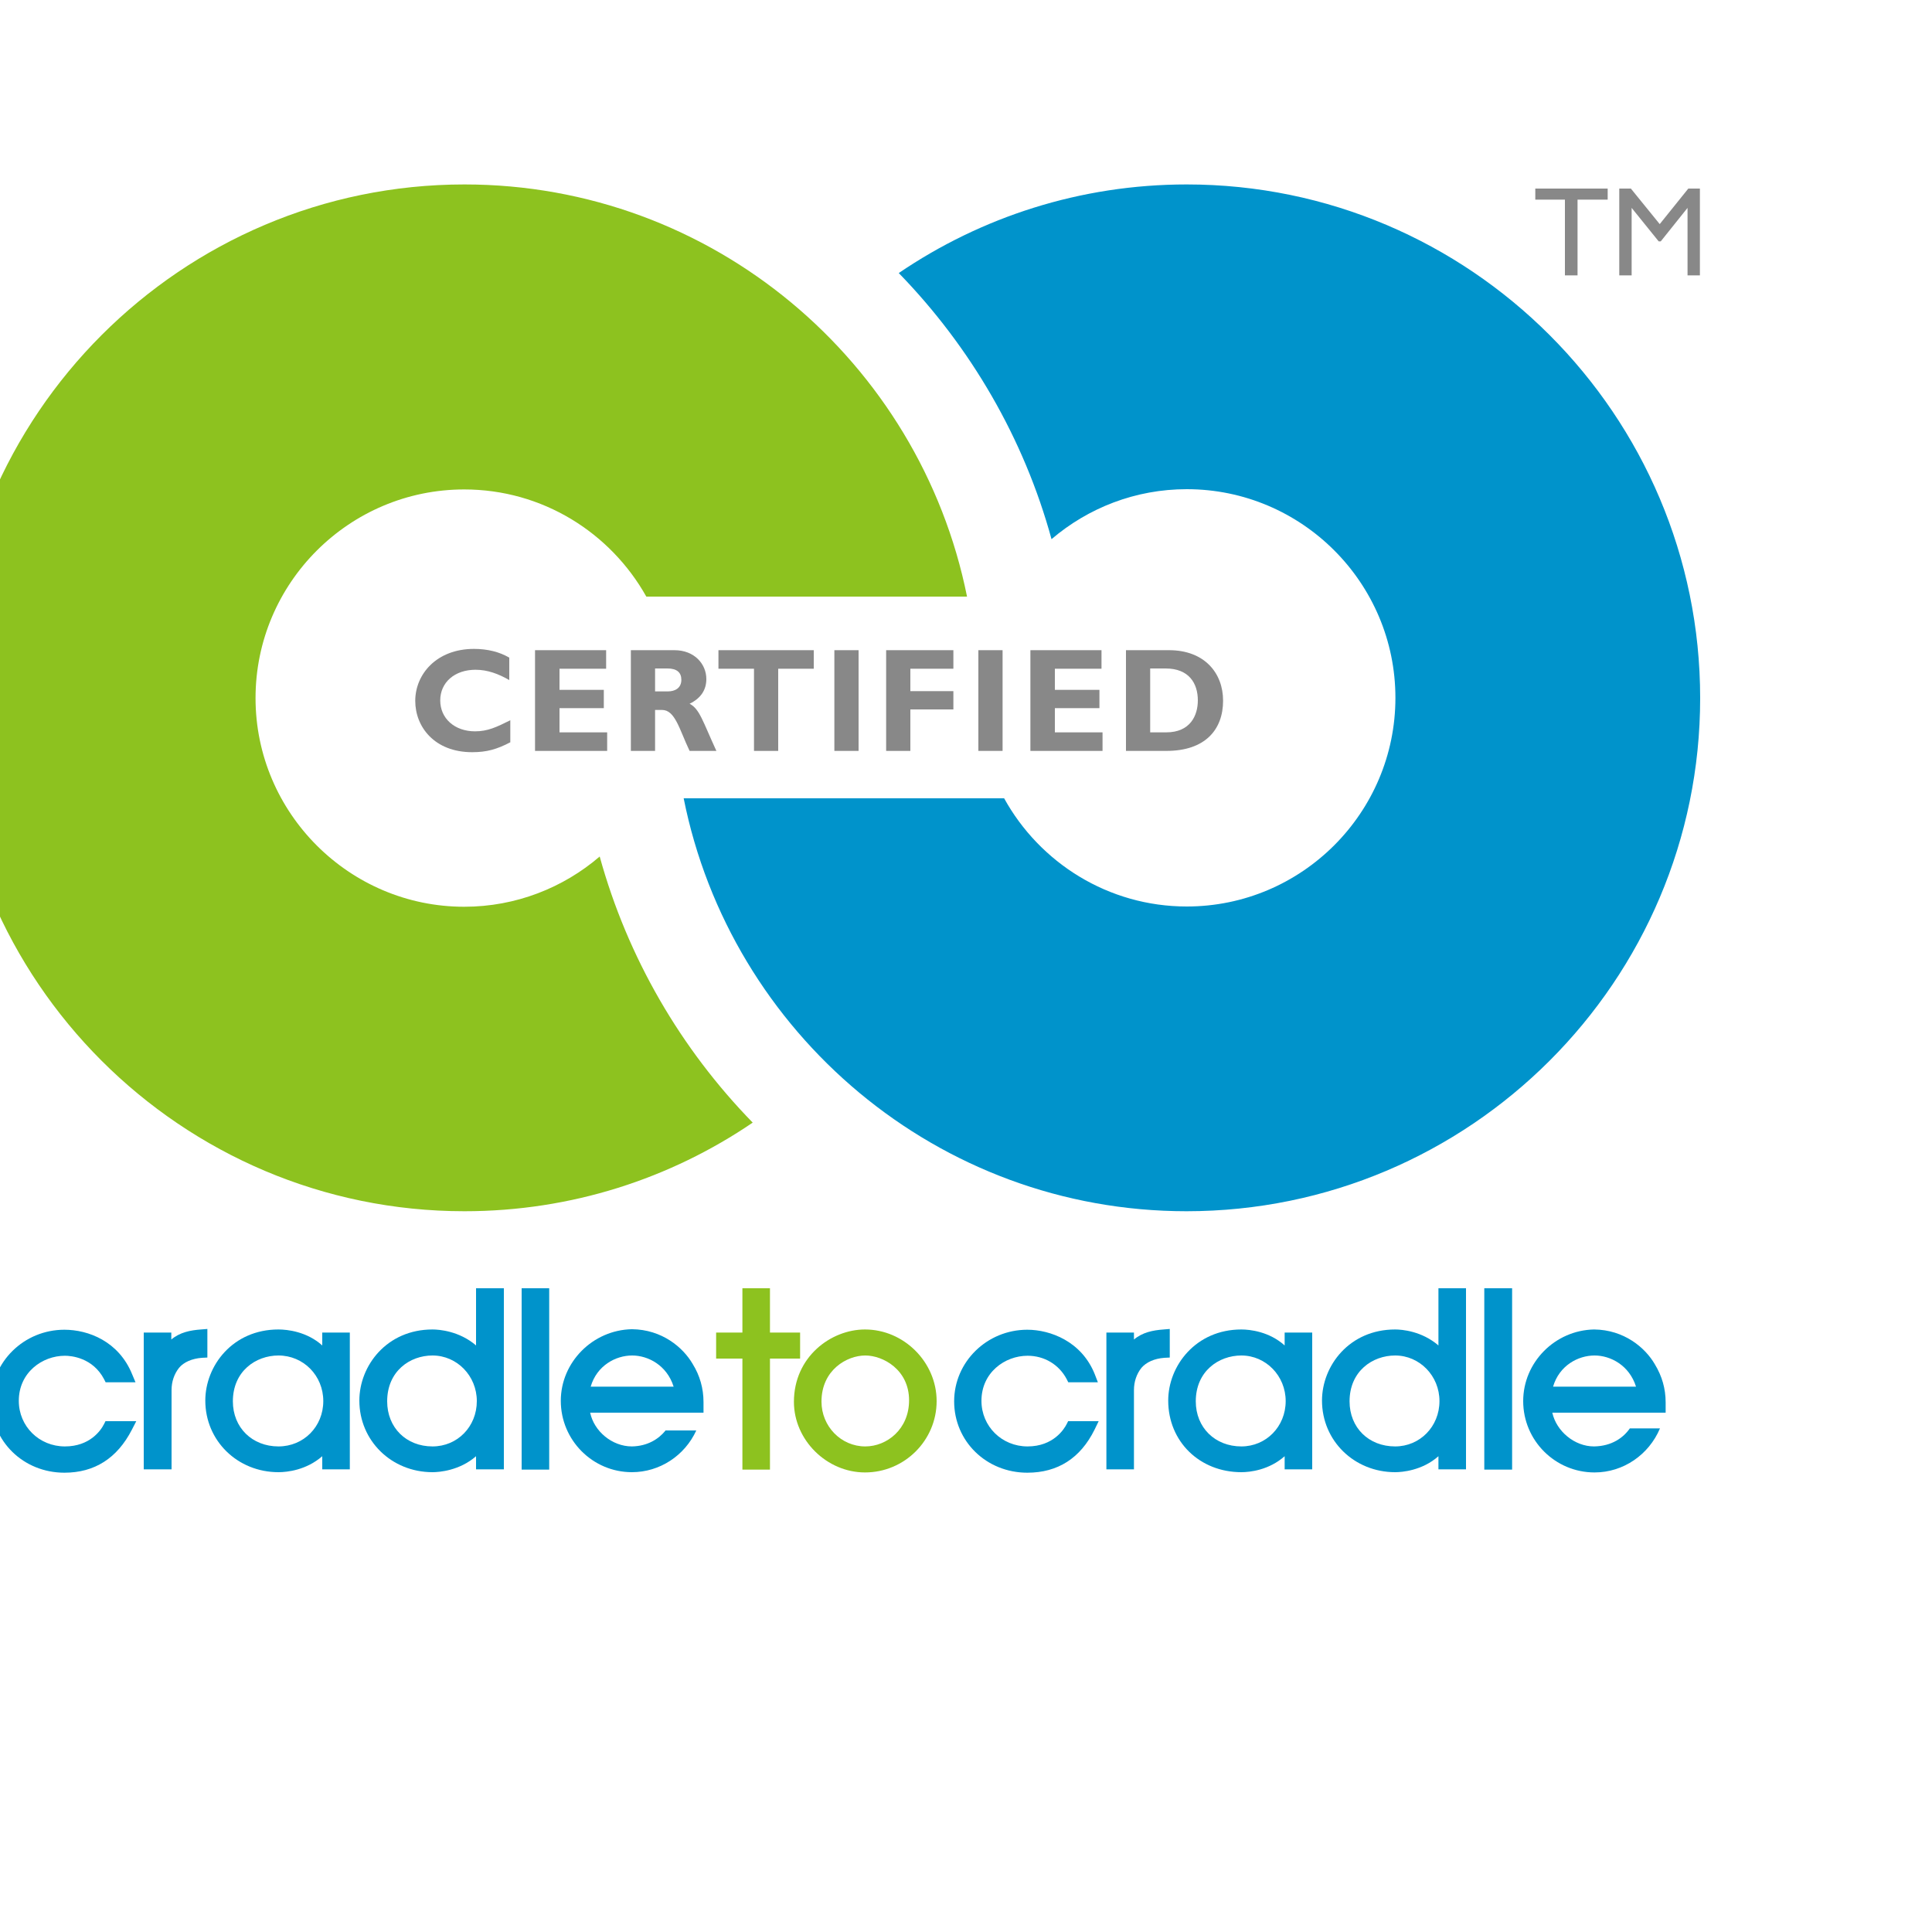 <?xml version="1.0" encoding="utf-8"?>
<!-- Generator: Adobe Illustrator 19.2.1, SVG Export Plug-In . SVG Version: 6.00 Build 0)  -->
<svg version="1.1" id="layer" xmlns="http://www.w3.org/2000/svg" xmlns:xlink="http://www.w3.org/1999/xlink" x="0px" y="0px"
	 viewBox="0 0 750 750" style="enable-background:new 0 0 652 652;" xml:space="preserve">
<style type="text/css">
	.st0{fill:#0093CB;}
	.st1{fill:#8DC21F;}
	.st2{fill:#888888;}
</style>
<g>
	<path class="st0" d="M41,551.6l-0.6,1.2c-1.3,2.6-5.6,8.7-15.2,8.7c-10,0-17.9-7.8-17.9-17.7c0-11,9.1-17.5,17.9-17.5
		c2.4,0,10.8,0.7,15.2,9.1l0.6,1.2h11.6l-1.3-3.1c-5.2-12.8-17-17.3-26.3-17.3c-15.7,0-28.4,12.5-28.4,27.8
		c0,15.5,12.5,27.7,28.4,27.7c11.7,0,20.5-5.6,26.2-16.7l1.7-3.3H41z"/>
	<path class="st0" d="M78,516.1c-4.1,0.3-8.2,1.1-11.5,3.9v-2.7H55.8v53.1h10.8v-30.8c0-3.2,1-6.2,2.9-8.6c1.8-2.2,5-3.6,8.9-3.9
		l2.1-0.1v-11.1L78,516.1z"/>
	<path class="st0" d="M125.1,517.4v4.9c-6-5.4-13.6-6.2-17-6.2c-17.8,0-28.4,14.1-28.4,27.6c0,15.6,12.5,27.8,28.4,27.8
		c3.4,0,10.8-0.8,17-6.2v5.1h10.7v-53.1H125.1z M108.1,526.2c9.7,0,17.4,7.8,17.4,17.7c0,9.9-7.6,17.6-17.4,17.6
		c-10.2,0-17.7-7.3-17.7-17.5C90.4,532.3,99.3,526.2,108.1,526.2"/>
	<path class="st0" d="M184.8,500.1v22.2c-6.5-5.6-14.3-6.2-16.9-6.2c-17.8,0-28.4,14.1-28.4,27.6c0,15.6,12.5,27.8,28.4,27.8
		c2.6,0,10.5-0.6,16.9-6.2v5.1h10.8v-70.3H184.8z M167.9,526.2c9.5,0,17.2,7.9,17.2,17.7c0,9.9-7.5,17.6-17.2,17.6
		c-10.2,0-17.6-7.3-17.6-17.5C150.3,532.3,159.1,526.2,167.9,526.2"/>
	<rect x="202.5" y="500.1" class="st0" width="10.7" height="70.4"/>
	<polygon class="st1" points="298.9,517.3 298.9,500.1 288.2,500.1 288.2,517.3 278,517.3 278,527.4 288.2,527.4 288.2,570.5 
		298.9,570.5 298.9,527.4 310.6,527.4 310.6,517.3 	"/>
	<path class="st1" d="M335.8,516.1c-13.3,0-27.6,10.7-27.6,28.1c0,14.8,12.7,27.4,27.6,27.4c15.3,0,27.8-12.4,27.8-27.7
		C363.6,528.8,350.9,516.1,335.8,516.1 M335.9,561.5c-9.4,0-17-7.8-17-17.4c0-12.3,9.9-17.9,17-17.9c6.9,0,17,5.5,17,17.4
		C352.9,554.8,344.3,561.5,335.9,561.5"/>
	<path class="st0" d="M414.7,551.6l-0.6,1.2c-1,2-5.2,8.7-15.2,8.7c-10,0-17.9-7.8-17.9-17.7c0-11,9.1-17.5,17.9-17.5
		c6.5,0,12.2,3.4,15.2,9.1l0.6,1.2h11.5l-1.2-3.1c-5.1-12.8-17.3-17.3-26.2-17.3c-15.7,0-28.4,12.5-28.4,27.8
		c0,15.5,12.5,27.7,28.4,27.7c11.8,0,20.6-5.6,26.1-16.7l1.6-3.3H414.7z"/>
	<path class="st0" d="M451.7,516.1c-4.1,0.3-8.2,1.1-11.5,3.9v-2.7h-10.7v53.1h10.7v-30.8c0-3.2,1-6.2,2.9-8.6
		c1.9-2.2,5-3.6,8.9-3.9l2.1-0.1v-11.1L451.7,516.1z"/>
	<path class="st0" d="M498.7,517.4v4.9c-6-5.4-13.5-6.2-16.8-6.2c-17.7,0-28.4,14.1-28.4,27.6c0,15.9,12.2,27.8,28.4,27.8
		c3.3,0,10.7-0.8,16.8-6.2v5.1h10.7v-53.1H498.7z M481.9,526.2c9.5,0,17.2,7.9,17.2,17.7c0,9.9-7.6,17.6-17.2,17.6
		c-10.2,0-17.7-7.3-17.7-17.5C464.2,532.3,473.1,526.2,481.9,526.2"/>
	<path class="st0" d="M558.4,500.1v22.2c-6.5-5.6-14.2-6.2-16.8-6.2c-17.8,0-28.4,14.1-28.4,27.6c0,15.6,12.5,27.8,28.4,27.8
		c2.6,0,10.5-0.6,16.8-6.2v5.1h10.7v-70.3H558.4z M541.6,526.2c9.5,0,17.2,7.9,17.2,17.7c0,9.9-7.6,17.6-17.2,17.6
		c-10.3,0-17.7-7.3-17.7-17.5C523.9,532.3,532.8,526.2,541.6,526.2"/>
	<rect x="576.2" y="500.1" class="st0" width="10.8" height="70.4"/>
	<path class="st0" d="M258.3,555.4c-2.6,3.2-6.9,6-13,6.1c-7.7,0-14.7-5.9-16.2-13.1h44v-2.3c0-0.2,0-0.5,0-0.8c0-0.3,0-0.6,0-1
		c0-5.3-1.4-10.3-4.2-14.8c-3.7-6.4-11.9-13.4-23.6-13.5c-15.2,0.3-27.6,12.8-27.6,27.8c0,15.3,12.4,27.7,27.6,27.7
		c10.8,0,20.5-6.4,25-16.2H258.3z M245.4,526.2c6.2,0,13.5,3.8,16.1,12.1h-32.2C231.7,530.1,239,526.2,245.4,526.2"/>
	<path class="st0" d="M632.7,554.5c-2.5,3.6-7,6.9-13.9,7c-7.6,0-14.6-5.9-16.2-13.1h44v-2.3c0-0.2,0-0.5,0-0.7c0-0.3,0-0.7,0-1
		c0-5.3-1.4-10.2-4.2-14.8c-3.7-6.4-11.9-13.4-23.6-13.5c-15.2,0.3-27.5,12.8-27.5,27.8c0,15.3,12.4,27.7,27.7,27.7
		c11.2,0,21.1-6.9,25.4-17.1L632.7,554.5z M619,526.2c6.2,0,13.5,3.8,16.1,12.1h-32.2C605.3,530.1,612.6,526.2,619,526.2"/>
	<path class="st2" d="M198.2,288.1c-5.3,2.8-9.3,3.9-14.9,3.9c-14.7,0-22.1-9.9-22.1-19.9c0-10.4,8.3-20.2,22.8-20.2
		c5.3,0,10,1.2,13.7,3.4v8.7c-4.2-2.4-8.4-4-13.1-4c-8.1,0-13.7,4.9-13.7,11.9c0,7,5.6,12,13.5,12c4.9,0,8.3-1.6,13.7-4.3V288.1z"/>
	<polygon class="st2" points="235.7,291.5 207.7,291.5 207.7,252.4 235.3,252.4 235.3,259.6 217.2,259.6 217.2,267.8 234.4,267.8 
		234.4,274.9 217.2,274.9 217.2,284.3 235.7,284.3 	"/>
	<path class="st2" d="M261.8,252.4c7.8,0,12.4,5.4,12.4,11.2c0,4.3-2.2,7.5-6.5,9.6c3.9,2,5.1,6.8,10.4,18.3h-10.4
		c-4-8.4-5.6-15.9-10.7-15.9h-2.7v15.9h-9.4v-39.1H261.8z M254.3,268.4h5c2.6,0,5.2-1.2,5.2-4.5c0-2.9-1.8-4.4-5.4-4.4h-4.8V268.4z"
		/>
	<polygon class="st2" points="315.9,259.6 302.1,259.6 302.1,291.5 292.7,291.5 292.7,259.6 278.9,259.6 278.9,252.4 315.9,252.4 	
		"/>
	<rect x="323.9" y="252.4" class="st2" width="9.4" height="39.1"/>
	<polygon class="st2" points="370.1,259.6 353.4,259.6 353.4,268.3 370.1,268.3 370.1,275.4 353.4,275.4 353.4,291.5 344,291.5 
		344,252.4 370.1,252.4 	"/>
	<rect x="379.8" y="252.4" class="st2" width="9.4" height="39.1"/>
	<polygon class="st2" points="428,291.5 400,291.5 400,252.4 427.6,252.4 427.6,259.6 409.5,259.6 409.5,267.8 426.8,267.8 
		426.8,274.9 409.5,274.9 409.5,284.3 428,284.3 	"/>
	<path class="st2" d="M453.8,252.4c13.8,0,21,8.9,21,19.6c0,11.2-6.9,19.5-22,19.5h-15.7v-39.1H453.8z M446.5,284.3h6.2
		c9.5,0,12.3-6.7,12.3-12.4c0-6.7-3.5-12.4-12.5-12.4h-6V284.3z"/>
	<path class="st1" d="M180.3,71.6C70.4,71.6-19,161.1-19,271c0,109.8,89.4,199.2,199.3,199.2c41.5,0,80-12.7,111.9-34.4
		c-27.9-28.6-48.6-64.1-59.4-103.3c-14.1,12.1-32.5,19.5-52.6,19.5c-44.6,0-81-36.4-81-81c0-44.7,36.4-81,81-81
		c30.4,0,56.8,16.8,70.7,41.6h124.5C357.1,140.5,276.7,71.6,180.3,71.6"/>
	<path class="st0" d="M460.7,71.6c-41.4,0-79.9,12.7-111.8,34.4c27.9,28.7,48.6,64.2,59.3,103.3c14.2-12.1,32.5-19.4,52.5-19.4
		c44.7,0,81,36.4,81,81c0,44.6-36.3,81-81,81c-30.5,0-57.1-17-70.9-42H265.4c18.2,91.2,98.7,160.3,195.2,160.3
		C570.6,470.2,660,380.8,660,271C660,161.1,570.6,71.6,460.7,71.6"/>
	<polygon class="st2" points="596,73.2 624.1,73.2 624.1,77.5 612.4,77.5 612.4,106.9 607.5,106.9 607.5,77.5 596,77.5 	"/>
	<polygon class="st2" points="655.4,73.2 659.9,73.2 659.9,106.9 655.1,106.9 655.1,80.7 644.7,93.7 643.9,93.7 633.4,80.7 
		633.4,106.9 628.6,106.9 628.6,73.2 633.1,73.2 644.3,87 	"/>
</g>
</svg>
